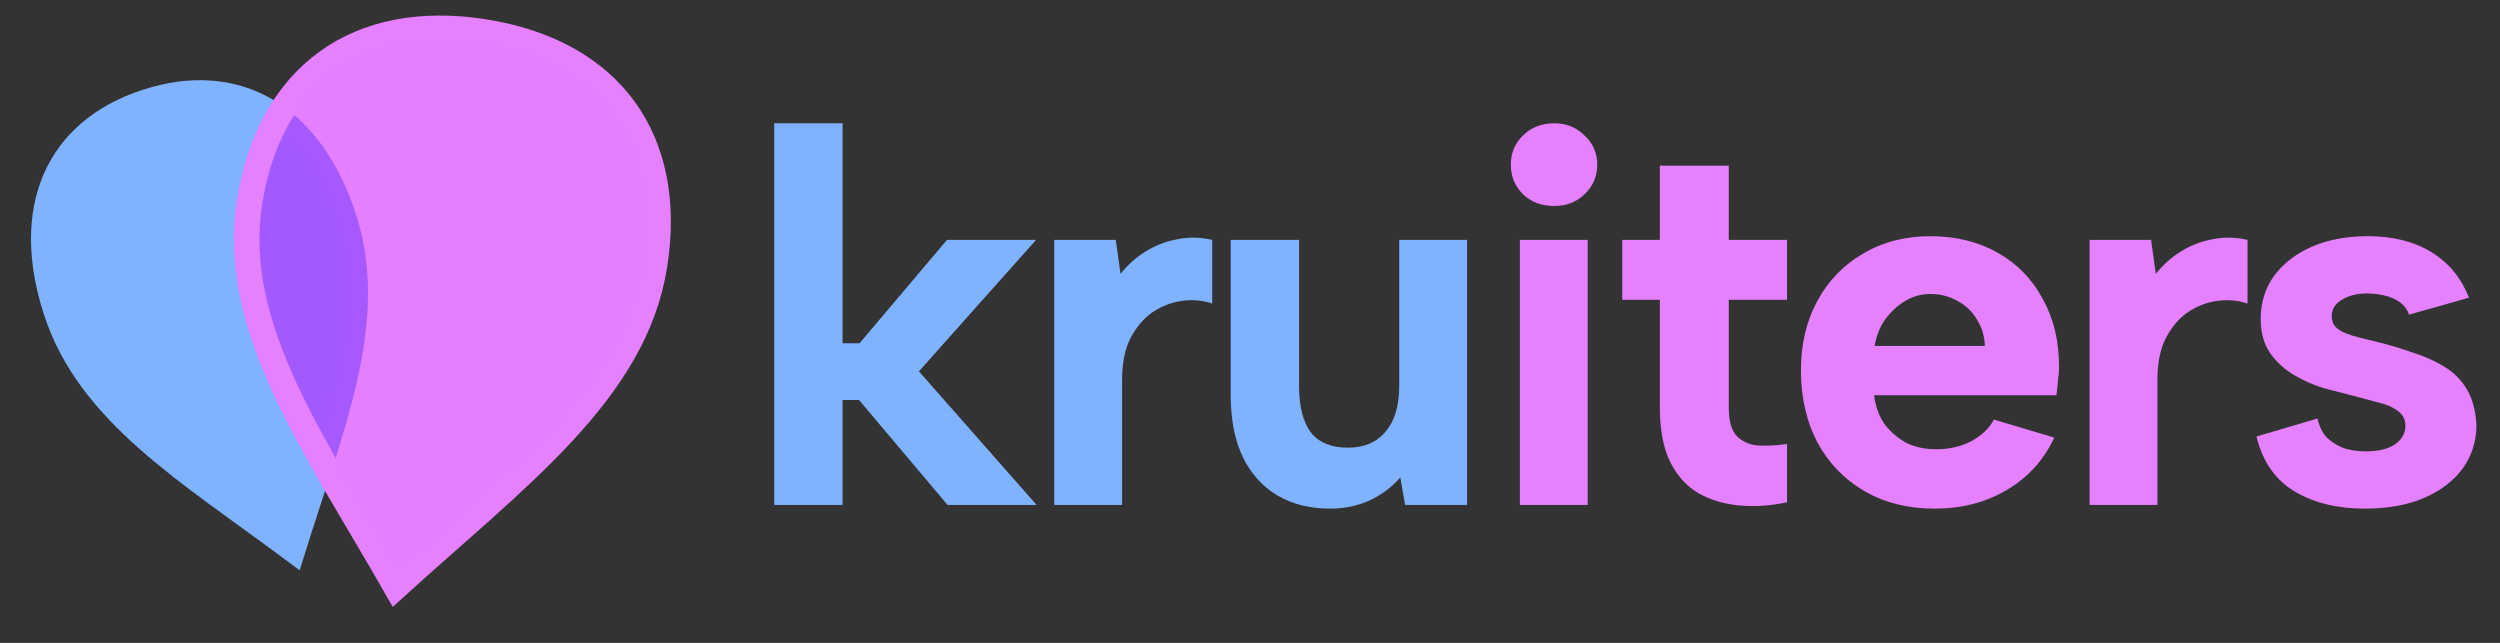 <svg width="350" height="90" viewBox="0 0 350 90" fill="none" xmlns="http://www.w3.org/2000/svg">
<rect x="0" y="0" width="350" height="90" fill="#333333" stroke="none"/>
<path d="M7.536 43.662C2.826 29.215 7.674 18.061 20.465 13.919C33.255 9.777 43.755 15.961 48.465 30.408C53.175 44.855 46.711 59.727 41.188 77.488C26.246 66.354 12.246 58.11 7.536 43.662Z" fill="white"/>
<path d="M34.947 28.242C37.753 10.591 50.062 1.677 67.773 4.473C85.484 7.269 94.427 19.537 91.622 37.189C88.817 54.84 72.404 66.725 55.43 82.14C44.067 62.252 32.142 45.894 34.947 28.242Z" fill="white"/>
<path d="M7.536 43.662C2.826 29.215 7.674 18.061 20.465 13.919C33.255 9.777 43.755 15.961 48.465 30.408C53.175 44.855 46.711 59.727 41.188 77.488C26.246 66.354 12.246 58.11 7.536 43.662Z" fill="#0066FF" fill-opacity="0.5" stroke="#80B3FF" stroke-width="2.859"/>
<path d="M34.947 28.242C37.753 10.591 50.062 1.677 67.773 4.473C85.484 7.269 94.427 19.537 91.622 37.189C88.817 54.84 72.404 66.725 55.43 82.14C44.067 62.252 32.142 45.894 34.947 28.242Z" fill="#CB00FF" fill-opacity="0.5" stroke="#E580FF" stroke-width="3.58"/>
<path d="M108.39 17.261H117.962V48.056H120.337L132.58 33.586H145.047L128.648 51.989L145.121 70.688H132.655L120.263 55.996H117.962V70.688H108.39V17.261ZM147.596 33.586H156.204L156.872 38.335C157.911 37.049 159.073 36.01 160.36 35.219C161.695 34.378 163.155 33.809 164.738 33.512C166.321 33.166 167.978 33.19 169.709 33.586V42.491C168.374 42.045 166.964 41.922 165.48 42.12C164.045 42.318 162.685 42.837 161.398 43.678C160.162 44.519 159.123 45.731 158.282 47.314C157.49 48.847 157.095 50.802 157.095 53.176V70.688H147.596V33.586ZM205.393 70.688H196.711L196.043 66.83C194.856 68.215 193.396 69.303 191.665 70.095C189.983 70.837 188.177 71.208 186.248 71.208C183.379 71.208 180.905 70.589 178.828 69.353C176.75 68.116 175.142 66.335 174.004 64.01C172.867 61.635 172.298 58.717 172.298 55.254V33.586H181.87V54.066C181.87 56.886 182.414 59.038 183.503 60.522C184.64 61.957 186.372 62.674 188.697 62.674C190.972 62.674 192.729 61.932 193.965 60.448C195.252 58.964 195.895 56.812 195.895 53.992V33.586H205.393V70.688Z" fill="#80B3FF"/>
<path d="M212.778 33.586H222.276V70.688H212.778V33.586ZM217.601 28.837C215.82 28.837 214.361 28.293 213.223 27.205C212.085 26.067 211.516 24.682 211.516 23.049C211.516 21.417 212.085 20.056 213.223 18.968C214.361 17.83 215.82 17.261 217.601 17.261C219.283 17.261 220.693 17.83 221.831 18.968C223.018 20.056 223.612 21.417 223.612 23.049C223.612 24.682 223.018 26.067 221.831 27.205C220.693 28.293 219.283 28.837 217.601 28.837ZM232.379 33.586V23.198H242.026V33.586H250.188V41.971H242.026V57.035C242.026 58.964 242.422 60.324 243.213 61.116C244.054 61.907 245.093 62.328 246.33 62.377C247.616 62.427 248.902 62.353 250.188 62.155V70.317C247.913 70.812 245.687 70.96 243.51 70.763C241.383 70.565 239.478 69.996 237.796 69.056C236.114 68.066 234.779 66.582 233.789 64.603C232.849 62.625 232.379 60.102 232.379 57.035V41.971H227.111V33.586H232.379ZM270.831 71.208C267.121 71.208 263.856 70.391 261.036 68.759C258.216 67.126 256.015 64.851 254.432 61.932C252.898 59.014 252.132 55.65 252.132 51.84C252.132 48.18 252.898 44.939 254.432 42.12C255.965 39.3 258.093 37.099 260.813 35.516C263.584 33.883 266.725 33.067 270.237 33.067C273.799 33.067 276.941 33.834 279.661 35.367C282.382 36.901 284.485 39.053 285.969 41.823C287.502 44.544 288.269 47.734 288.269 51.395C288.269 51.939 288.22 52.558 288.121 53.25C288.071 53.893 287.997 54.586 287.898 55.328H262.372C262.57 56.911 263.064 58.272 263.856 59.409C264.697 60.498 265.711 61.363 266.898 62.006C268.135 62.6 269.52 62.897 271.054 62.897C272.884 62.897 274.517 62.526 275.951 61.784C277.435 60.992 278.499 59.978 279.142 58.741L287.601 61.264C286.117 64.43 283.891 66.879 280.923 68.611C278.004 70.342 274.64 71.208 270.831 71.208ZM277.88 48.427C277.831 47.042 277.46 45.805 276.767 44.717C276.075 43.579 275.16 42.713 274.022 42.12C272.884 41.477 271.623 41.155 270.237 41.155C269.001 41.155 267.838 41.477 266.75 42.12C265.662 42.763 264.722 43.629 263.93 44.717C263.188 45.756 262.693 46.992 262.446 48.427H277.88ZM292.541 33.586H301.149L301.817 38.335C302.855 37.049 304.018 36.01 305.304 35.219C306.64 34.378 308.099 33.809 309.682 33.512C311.265 33.166 312.922 33.19 314.654 33.586V42.491C313.318 42.045 311.908 41.922 310.424 42.12C308.99 42.318 307.629 42.837 306.343 43.678C305.106 44.519 304.067 45.731 303.226 47.314C302.435 48.847 302.039 50.802 302.039 53.176V70.688H292.541V33.586ZM324.44 58.593C324.737 59.83 325.232 60.77 325.924 61.413C326.666 62.056 327.483 62.526 328.373 62.823C329.313 63.07 330.253 63.194 331.193 63.194C332.924 63.194 334.285 62.872 335.274 62.229C336.263 61.536 336.758 60.671 336.758 59.632C336.758 58.741 336.412 58.049 335.719 57.554C335.027 57.01 334.136 56.614 333.048 56.367C331.96 56.07 330.846 55.773 329.709 55.476C328.373 55.13 326.938 54.759 325.405 54.363C323.921 53.918 322.511 53.3 321.175 52.508C319.839 51.717 318.726 50.703 317.836 49.466C316.946 48.18 316.5 46.572 316.5 44.643C316.5 42.367 317.119 40.364 318.355 38.632C319.642 36.901 321.398 35.54 323.624 34.551C325.899 33.561 328.521 33.067 331.49 33.067C335.002 33.067 337.97 33.809 340.394 35.293C342.818 36.777 344.574 38.904 345.663 41.674L337.277 44.049C337.03 43.356 336.61 42.788 336.016 42.342C335.422 41.897 334.705 41.575 333.864 41.378C333.073 41.18 332.256 41.081 331.415 41.081C329.981 41.081 328.793 41.378 327.854 41.971C326.914 42.515 326.444 43.282 326.444 44.272C326.444 44.865 326.617 45.36 326.963 45.756C327.309 46.102 327.779 46.399 328.373 46.646C329.016 46.894 329.733 47.116 330.525 47.314C331.366 47.512 332.281 47.734 333.27 47.982C334.804 48.378 336.338 48.847 337.871 49.392C339.454 49.886 340.889 50.529 342.175 51.321C343.511 52.112 344.574 53.176 345.366 54.512C346.157 55.847 346.602 57.529 346.701 59.558C346.701 61.734 346.083 63.713 344.846 65.494C343.61 67.225 341.829 68.611 339.504 69.649C337.179 70.688 334.359 71.208 331.044 71.208C327.186 71.208 323.896 70.391 321.175 68.759C318.504 67.126 316.748 64.579 315.907 61.116L324.44 58.593Z" fill="#E580FF"/>
</svg>
